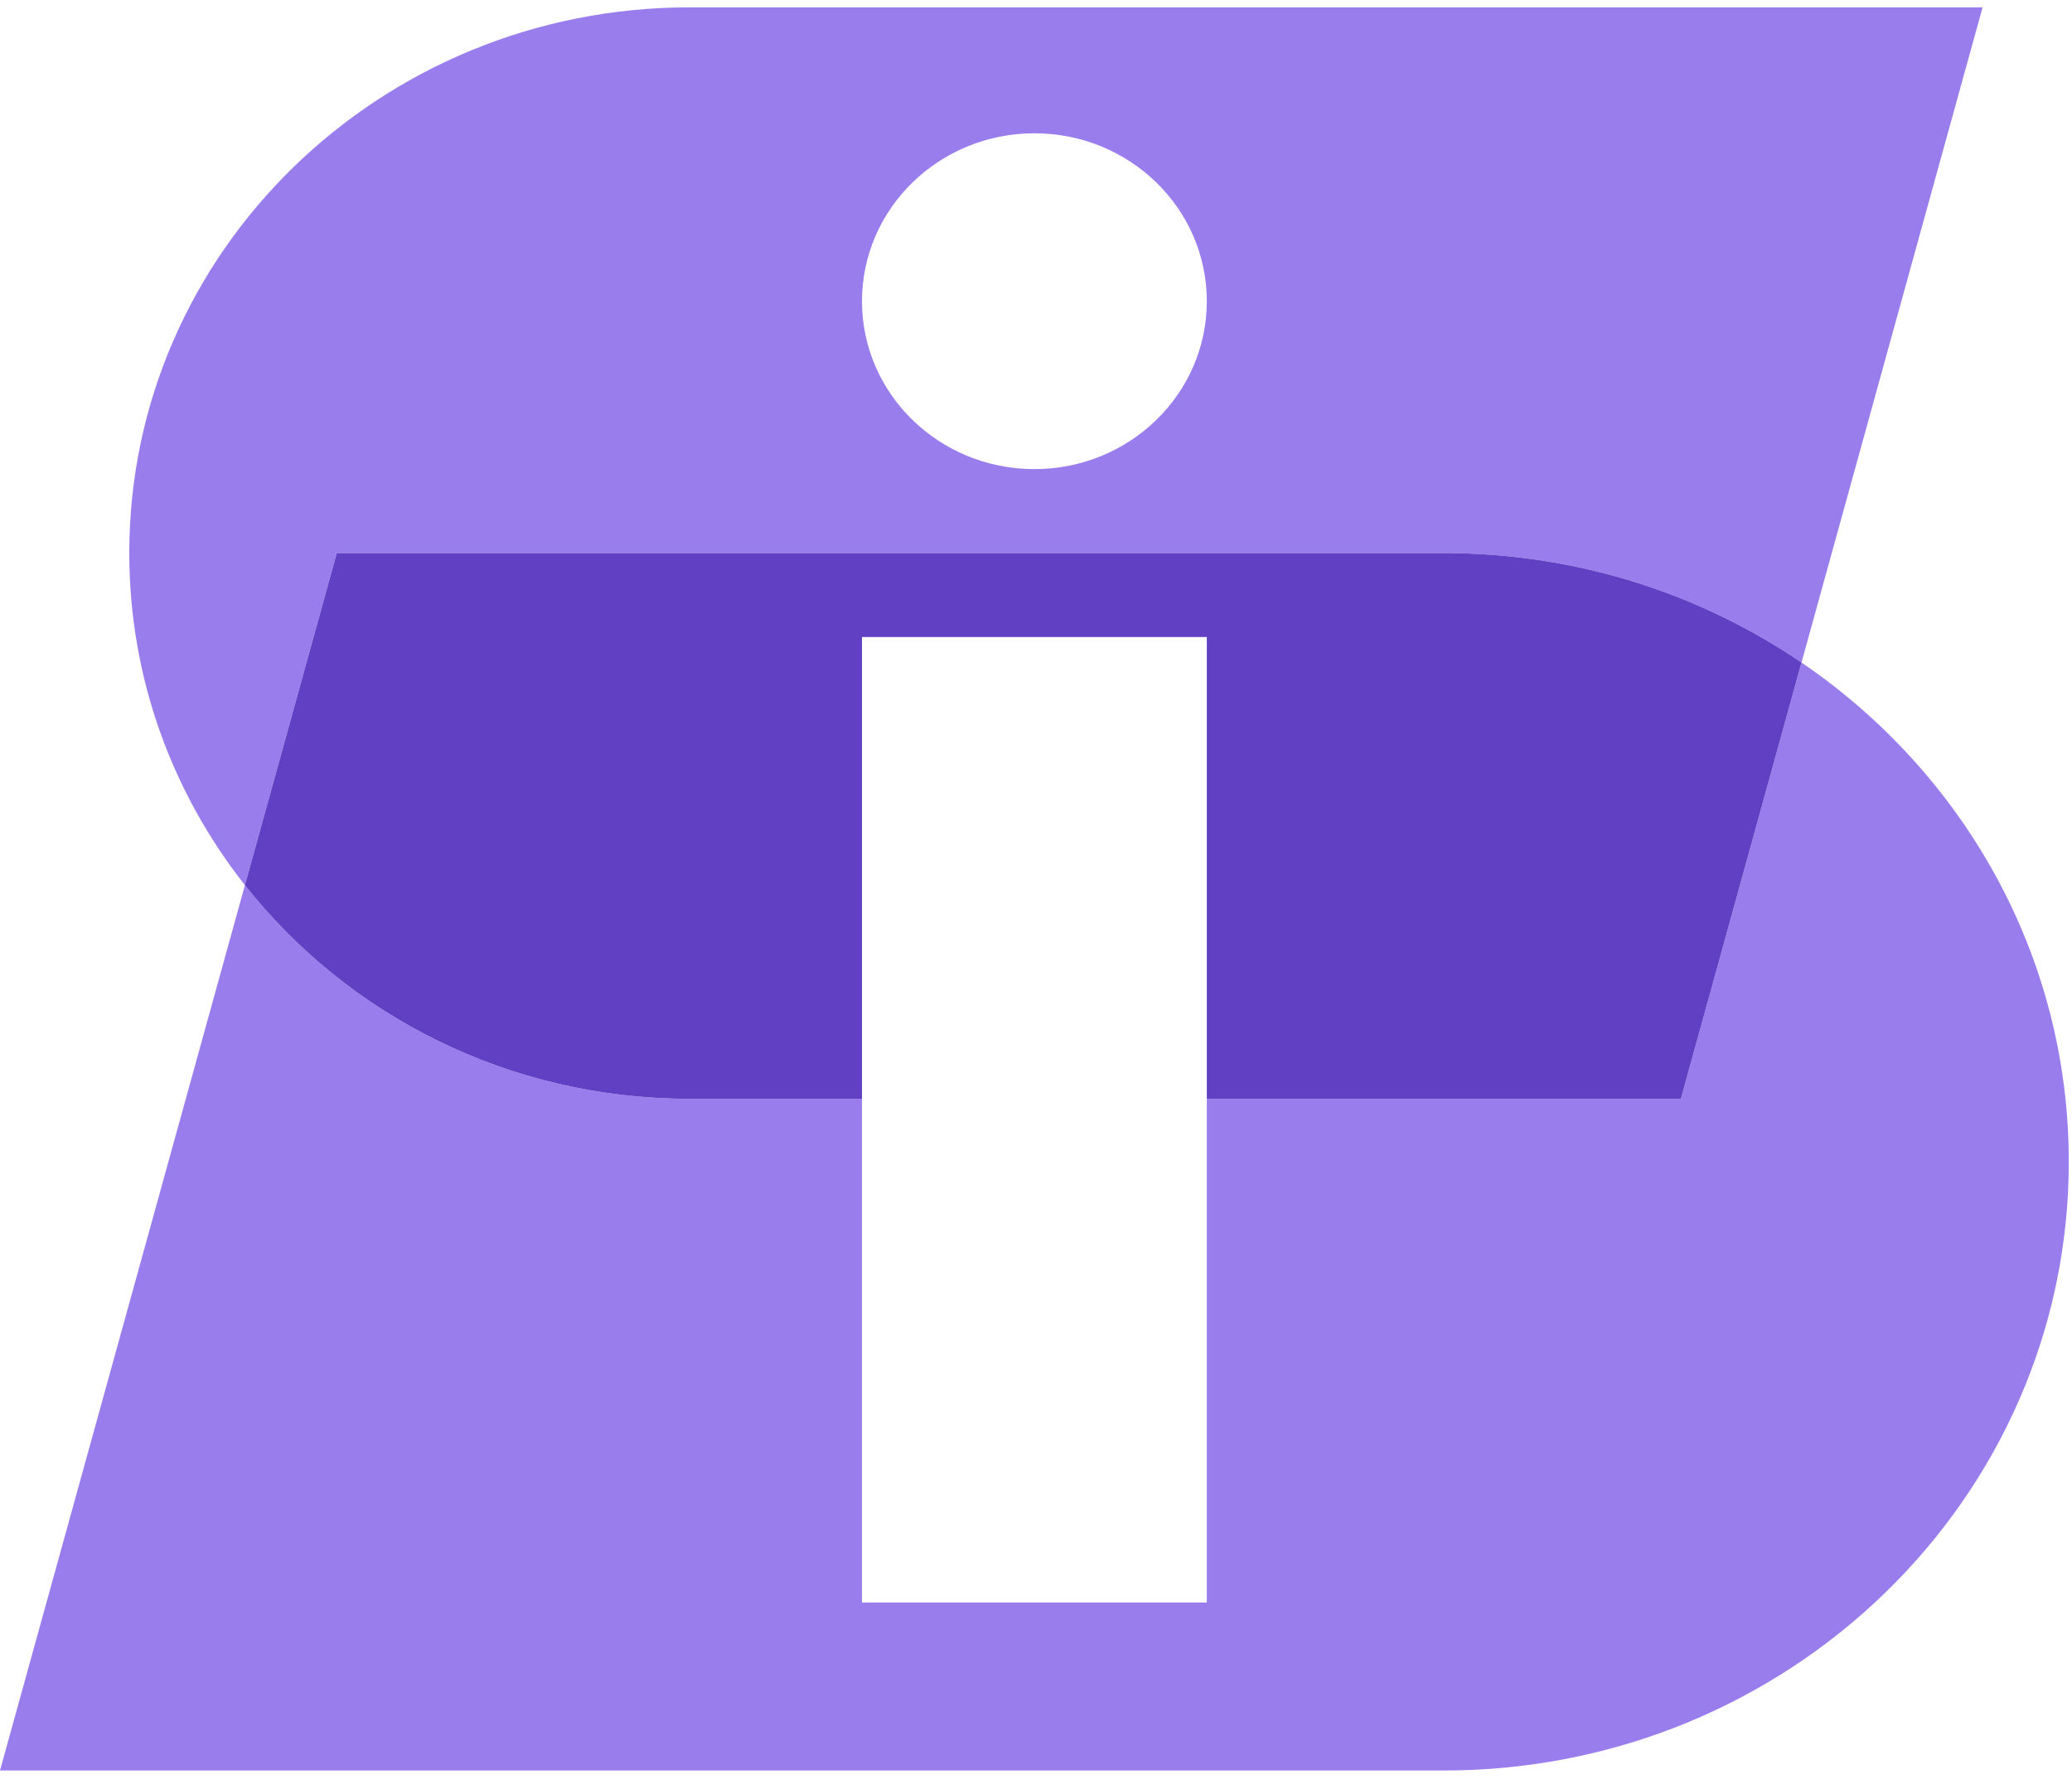 <svg width="78" height="67" viewBox="0 0 78 67" fill="none" xmlns="http://www.w3.org/2000/svg">
<path fill-rule="evenodd" clip-rule="evenodd" d="M74.634 0.277H25.96C14.311 0.277 4.867 9.477 4.867 20.826C4.867 25.53 6.49 29.865 9.22 33.329L12.678 20.826H54.353C59.36 20.826 64.002 22.35 67.817 24.947L74.634 0.277ZM38.94 17.664C42.524 17.664 45.43 14.834 45.43 11.342C45.43 7.85 42.524 5.019 38.94 5.019C35.355 5.019 32.45 7.85 32.45 11.342C32.45 14.834 35.355 17.664 38.94 17.664Z" fill="#9A7DED"/>
<path d="M0 66.666H54.353C67.346 66.666 77.879 56.404 77.879 43.746C77.879 35.965 73.9 29.091 67.817 24.947L63.277 41.375H45.43V60.343H32.45V41.375H25.96C19.14 41.375 13.075 38.221 9.22 33.329L0 66.666Z" fill="#9A7DED"/>
<path d="M54.353 20.826H12.678L9.22 33.329C13.075 38.221 19.14 41.375 25.96 41.375H32.45V23.987H45.43V41.375H63.277L67.817 24.947C64.002 22.35 59.36 20.826 54.353 20.826Z" fill="#6240C4"/>
</svg>
